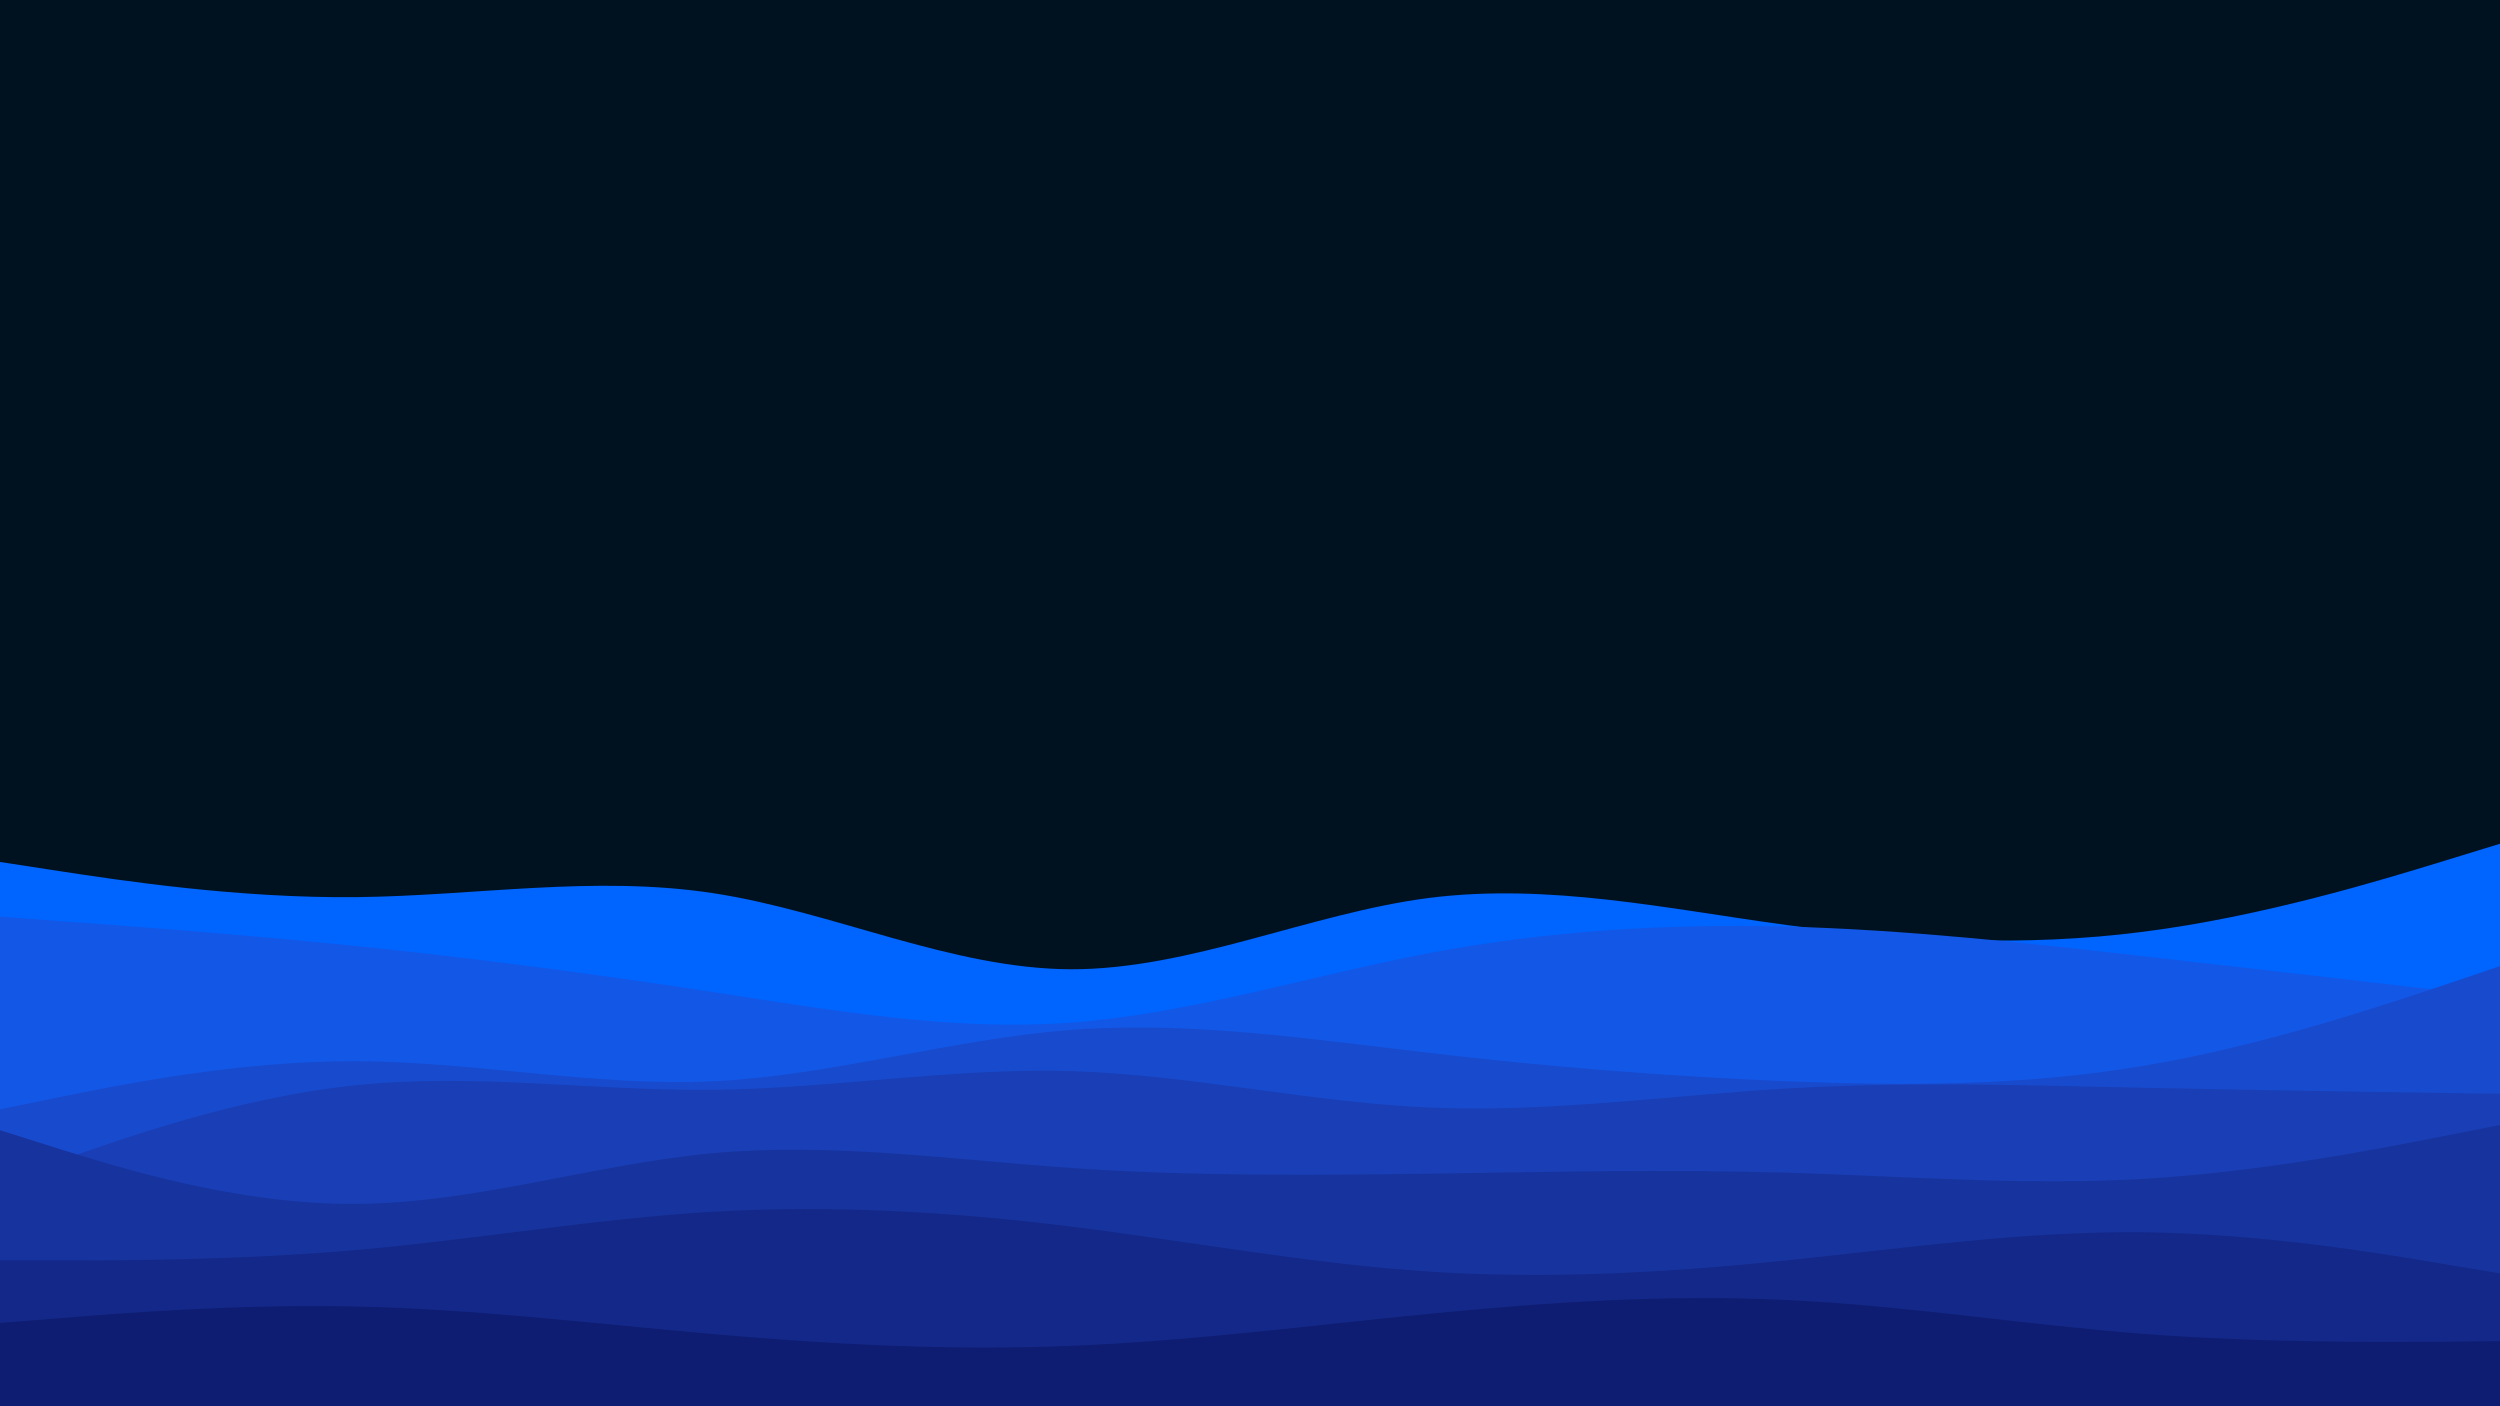 <svg id="visual" viewBox="0 0 960 540" width="960" height="540" xmlns="http://www.w3.org/2000/svg" xmlns:xlink="http://www.w3.org/1999/xlink" version="1.1"><rect x="0" y="0" width="960" height="540" fill="#001220"></rect><path d="M0 331L22.8 334.5C45.7 338 91.3 345 137 344.5C182.7 344 228.3 336 274 343C319.7 350 365.3 372 411.2 372.2C457 372.3 503 350.7 548.8 344.8C594.7 339 640.3 349 686 355.2C731.7 361.3 777.3 363.7 823 357.8C868.7 352 914.3 338 937.2 331L960 324L960 541L937.2 541C914.3 541 868.7 541 823 541C777.3 541 731.7 541 686 541C640.3 541 594.7 541 548.8 541C503 541 457 541 411.2 541C365.3 541 319.7 541 274 541C228.3 541 182.7 541 137 541C91.3 541 45.7 541 22.8 541L0 541Z" fill="#0064ff"></path><path d="M0 352L22.8 353.7C45.7 355.3 91.3 358.7 137 363.3C182.7 368 228.3 374 274 381C319.7 388 365.3 396 411.2 392.7C457 389.3 503 374.7 548.8 366C594.7 357.3 640.3 354.7 686 355.8C731.7 357 777.3 362 823 367.2C868.7 372.3 914.3 377.7 937.2 380.3L960 383L960 541L937.2 541C914.3 541 868.7 541 823 541C777.3 541 731.7 541 686 541C640.3 541 594.7 541 548.8 541C503 541 457 541 411.2 541C365.3 541 319.7 541 274 541C228.3 541 182.7 541 137 541C91.3 541 45.7 541 22.8 541L0 541Z" fill="#1357e6"></path><path d="M0 426L22.8 421.3C45.7 416.7 91.3 407.3 137 407.5C182.7 407.7 228.3 417.3 274 415.2C319.7 413 365.3 399 411.2 395.5C457 392 503 399 548.8 404.3C594.7 409.7 640.3 413.3 686 415.2C731.7 417 777.3 417 823 409.3C868.7 401.7 914.3 386.3 937.2 378.7L960 371L960 541L937.2 541C914.3 541 868.7 541 823 541C777.3 541 731.7 541 686 541C640.3 541 594.7 541 548.8 541C503 541 457 541 411.2 541C365.3 541 319.7 541 274 541C228.3 541 182.7 541 137 541C91.3 541 45.7 541 22.8 541L0 541Z" fill="#184acd"></path><path d="M0 454L22.8 445.8C45.7 437.7 91.3 421.3 137 416.7C182.7 412 228.3 419 274 418.5C319.7 418 365.3 410 411.2 411.3C457 412.7 503 423.3 548.8 425.3C594.7 427.3 640.3 420.7 686 418C731.7 415.3 777.3 416.7 823 417.7C868.7 418.7 914.3 419.3 937.2 419.7L960 420L960 541L937.2 541C914.3 541 868.7 541 823 541C777.3 541 731.7 541 686 541C640.3 541 594.7 541 548.8 541C503 541 457 541 411.2 541C365.3 541 319.7 541 274 541C228.3 541 182.7 541 137 541C91.3 541 45.7 541 22.8 541L0 541Z" fill="#193eb5"></path><path d="M0 434L22.8 441.2C45.7 448.3 91.3 462.7 137 462.3C182.7 462 228.3 447 274 442.8C319.7 438.7 365.3 445.3 411.2 448.5C457 451.7 503 451.3 548.8 450.7C594.7 450 640.3 449 686 450.3C731.7 451.7 777.3 455.3 823 452.7C868.7 450 914.3 441 937.2 436.5L960 432L960 541L937.2 541C914.3 541 868.7 541 823 541C777.3 541 731.7 541 686 541C640.3 541 594.7 541 548.8 541C503 541 457 541 411.2 541C365.3 541 319.7 541 274 541C228.3 541 182.7 541 137 541C91.3 541 45.7 541 22.8 541L0 541Z" fill="#17339e"></path><path d="M0 484L22.8 484C45.7 484 91.3 484 137 480C182.7 476 228.3 468 274 465.3C319.7 462.7 365.3 465.3 411.2 471C457 476.7 503 485.3 548.8 488.3C594.7 491.3 640.3 488.7 686 484C731.7 479.3 777.3 472.7 823 473.2C868.7 473.7 914.3 481.3 937.2 485.2L960 489L960 541L937.2 541C914.3 541 868.7 541 823 541C777.3 541 731.7 541 686 541C640.3 541 594.7 541 548.8 541C503 541 457 541 411.2 541C365.3 541 319.7 541 274 541C228.3 541 182.7 541 137 541C91.3 541 45.7 541 22.8 541L0 541Z" fill="#132888"></path><path d="M0 508L22.8 506.2C45.7 504.3 91.3 500.7 137 501.7C182.7 502.7 228.3 508.3 274 512.3C319.7 516.3 365.3 518.7 411.2 516.8C457 515 503 509 548.8 504.5C594.7 500 640.3 497 686 499.2C731.7 501.3 777.3 508.7 823 512.2C868.7 515.7 914.3 515.3 937.2 515.2L960 515L960 541L937.2 541C914.3 541 868.7 541 823 541C777.3 541 731.7 541 686 541C640.3 541 594.7 541 548.8 541C503 541 457 541 411.2 541C365.3 541 319.7 541 274 541C228.3 541 182.7 541 137 541C91.3 541 45.7 541 22.8 541L0 541Z" fill="#0e1d72"></path></svg>